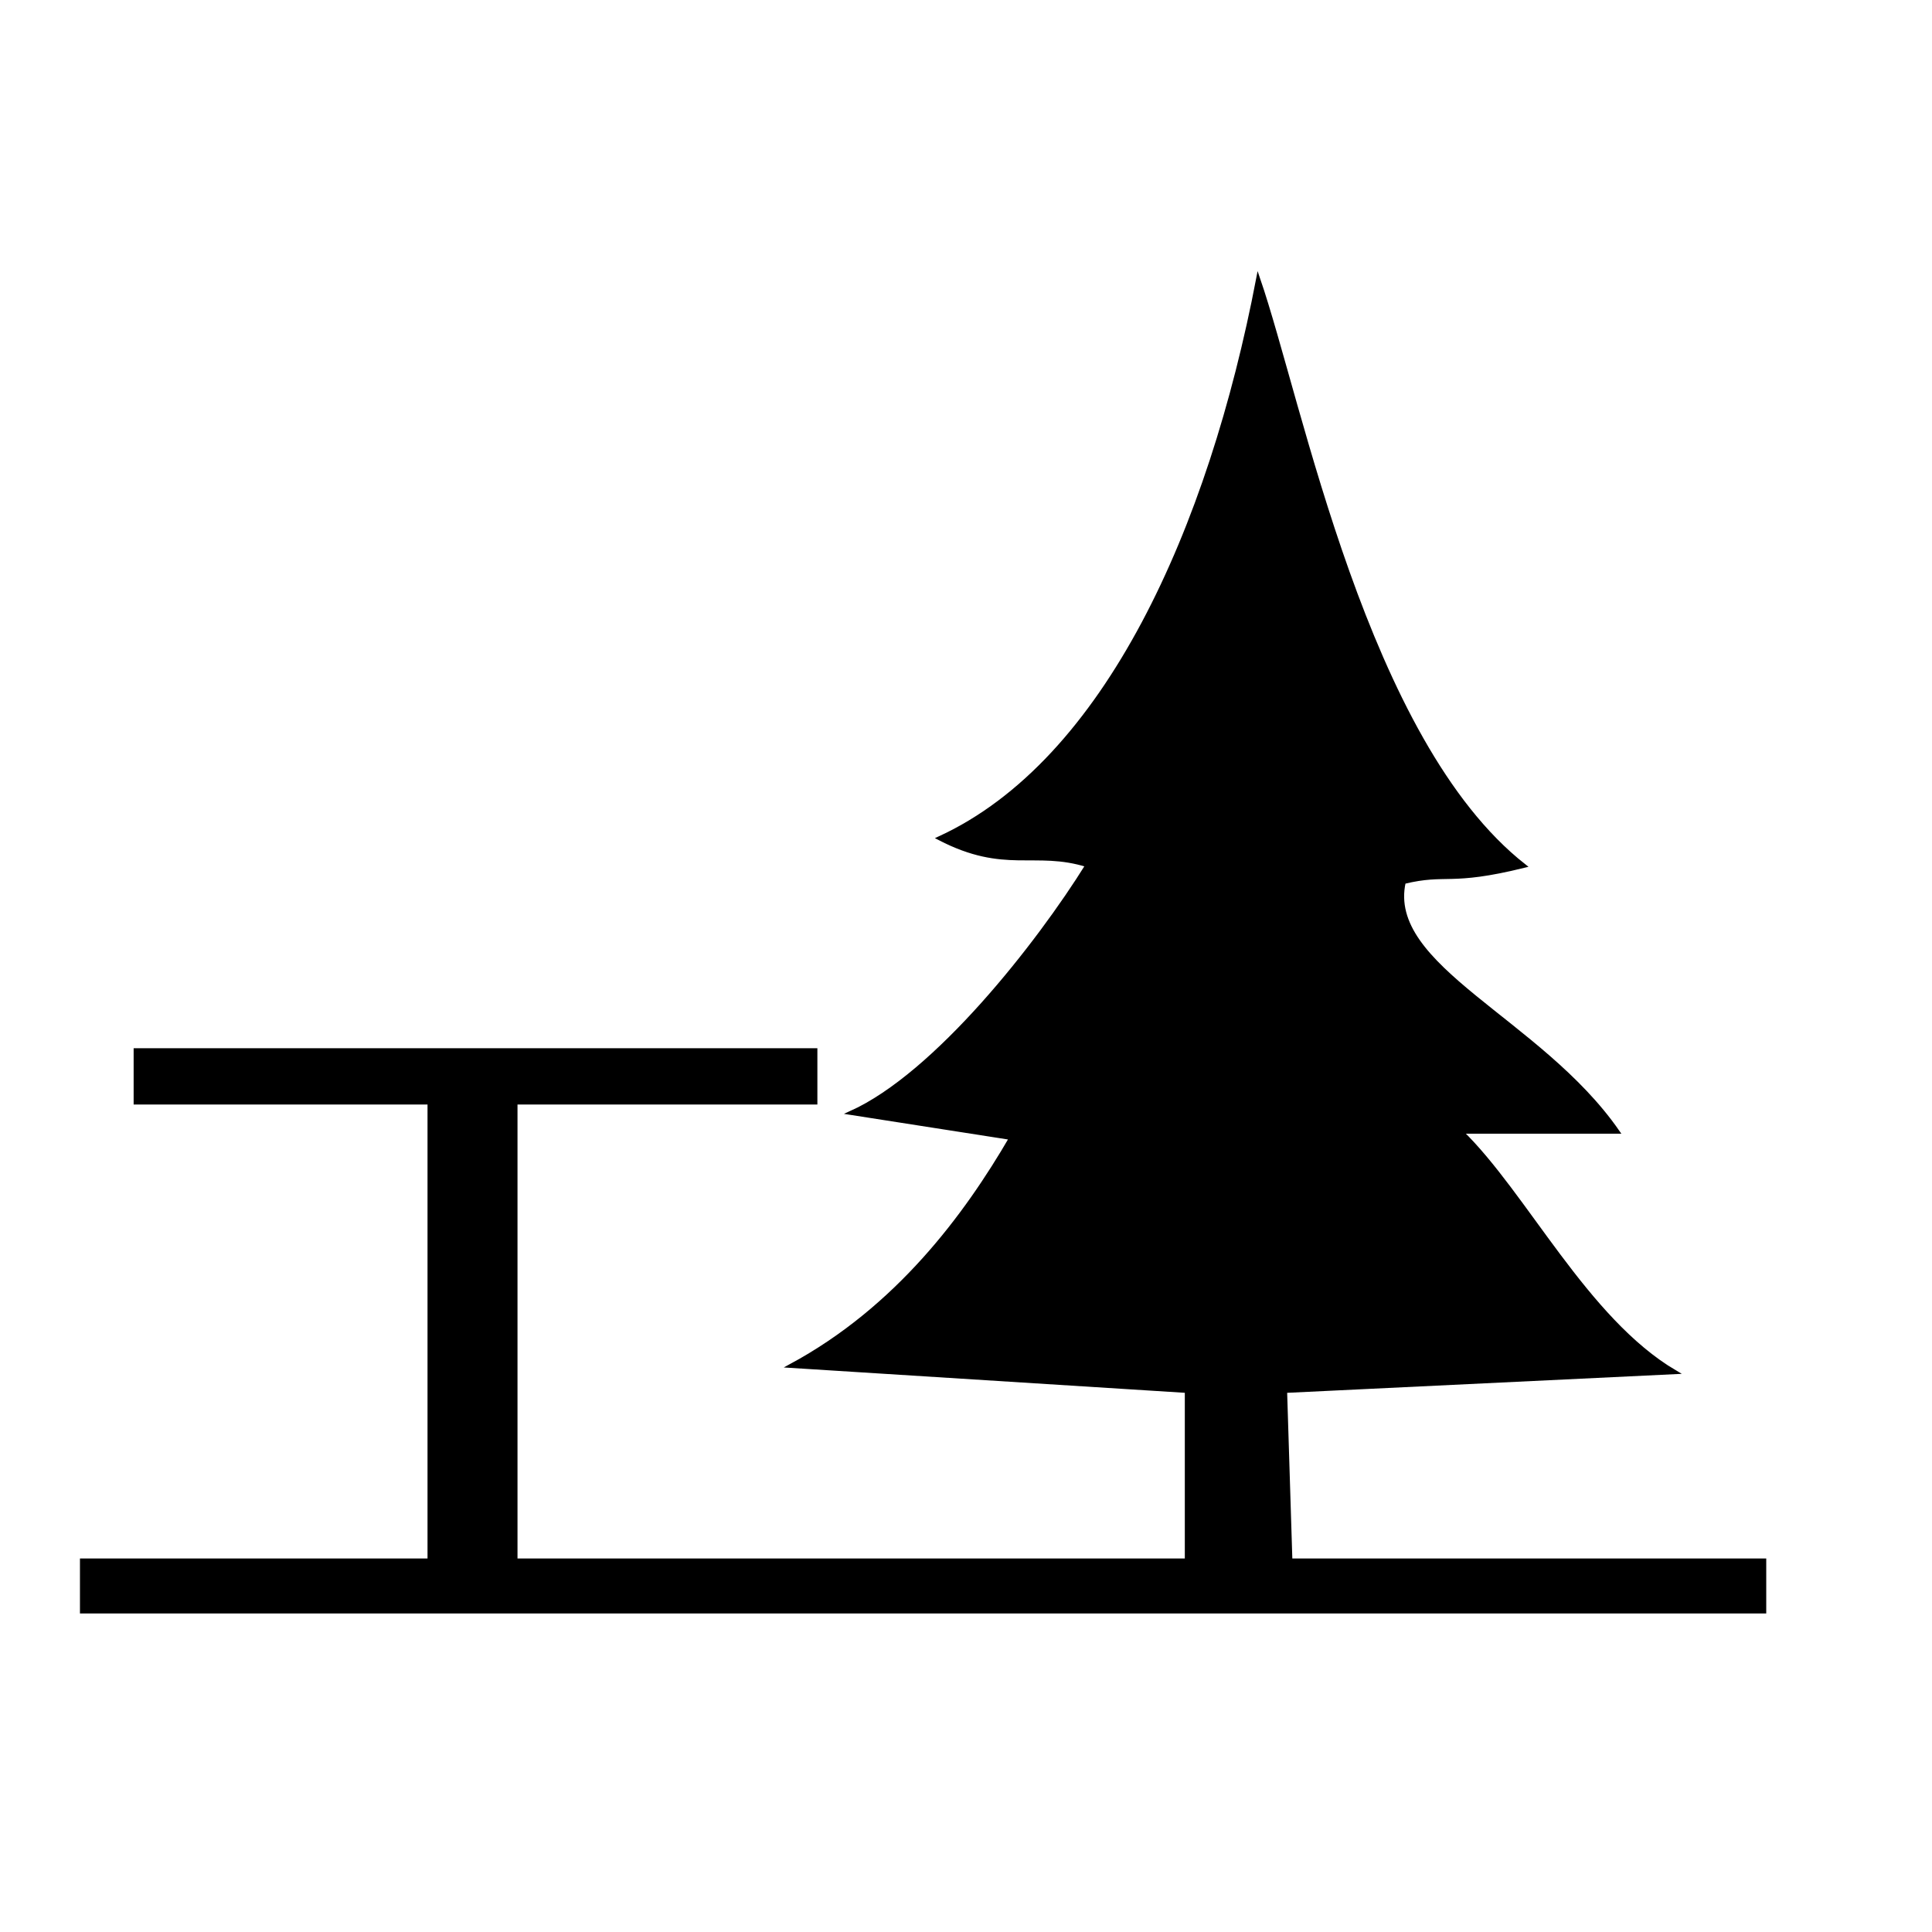 <?xml version="1.0" encoding="UTF-8" standalone="no"?>
<!DOCTYPE svg PUBLIC "-//W3C//DTD SVG 20010904//EN"
"http://www.w3.org/TR/2001/REC-SVG-20010904/DTD/svg10.dtd">
<!-- Created with Sodipodi ("http://www.sodipodi.com/") -->
<svg
   id="svg637"
   sodipodi:version="0.33pre"
   width="100pt"
   height="100pt"
   sodipodi:docbase="/home/aki/myndir_ymisl/mapsymbols-svg"
   sodipodi:docname="/home/aki/myndir_ymisl/mapsymbols-svg/restingplace.svg"
   xmlns="http://www.w3.org/2000/svg"
   xmlns:sodipodi="http://sodipodi.sourceforge.net/DTD/sodipodi-0.dtd"
   xmlns:xlink="http://www.w3.org/1999/xlink">
  <defs
     id="defs639" />
  <sodipodi:namedview
     id="base"
     showgrid="true"
     snaptogrid="false" />
  <g
     id="g735"
     transform="matrix(1.053,0,0,1.098,-8.575,-18.295)">
    <path
       style="font-size:12;fill-rule:evenodd;stroke:#000000;stroke-width:0.251;"
       d="M 74.411 88.186 C 71.445 93.077 66.96 98.895 59.972 102.514 L 85.921 104.086 L 85.921 115.078 L 92.731 115.078 L 92.374 104.086 L 117.925 102.907 C 112.073 99.595 108.13 91.723 103.904 87.793 L 114.16 87.793 C 109.08 80.769 98.893 77.468 100.151 72.095 C 102.981 71.438 103.105 72.247 108.031 71.083 C 97.627 63.237 93.421 42.033 90.601 34.171 C 87.456 49.894 80.644 64.528 69.712 69.35 C 74.027 71.492 75.943 70.008 79.408 71.041 C 76.19 76.005 69.493 84.199 63.908 86.613 L 74.411 88.186 z "
       id="path646"
       sodipodi:nodetypes="cccccccccccccccc" />
    <path
       transform="matrix(0.541,0,0,0.576,-28.119,-2.31)"
       style="font-size:12;fill-rule:evenodd;"
       d="M 76.715 203 L 76.715 209 L 281 209 L 281 203 L 76.715 203 z "
       id="path734"
       sodipodi:nodetypes="ccccc" />
    <rect
       style="font-size:12;fill:#808080;fill-rule:evenodd;stroke-width:1pt;"
       id="rect727"
       width="0"
       height="4.717"
       x="61.321"
       y="81.368" />
    <path
       style="font-size:12;fill:#000000;fill-rule:evenodd;stroke-width:1pt;stroke:none;stroke-opacity:1;fill-opacity:1;"
       d="M 36.163 86.085 L 36.163 114.78 L 42.06 114.78 L 42.06 86.085 L 36.163 86.085 z M 16.902 82.547 L 16.902 86.085 L 61.714 86.085 L 61.714 82.547 L 16.902 82.547 z "
       id="path733" />
  </g>
</svg>
